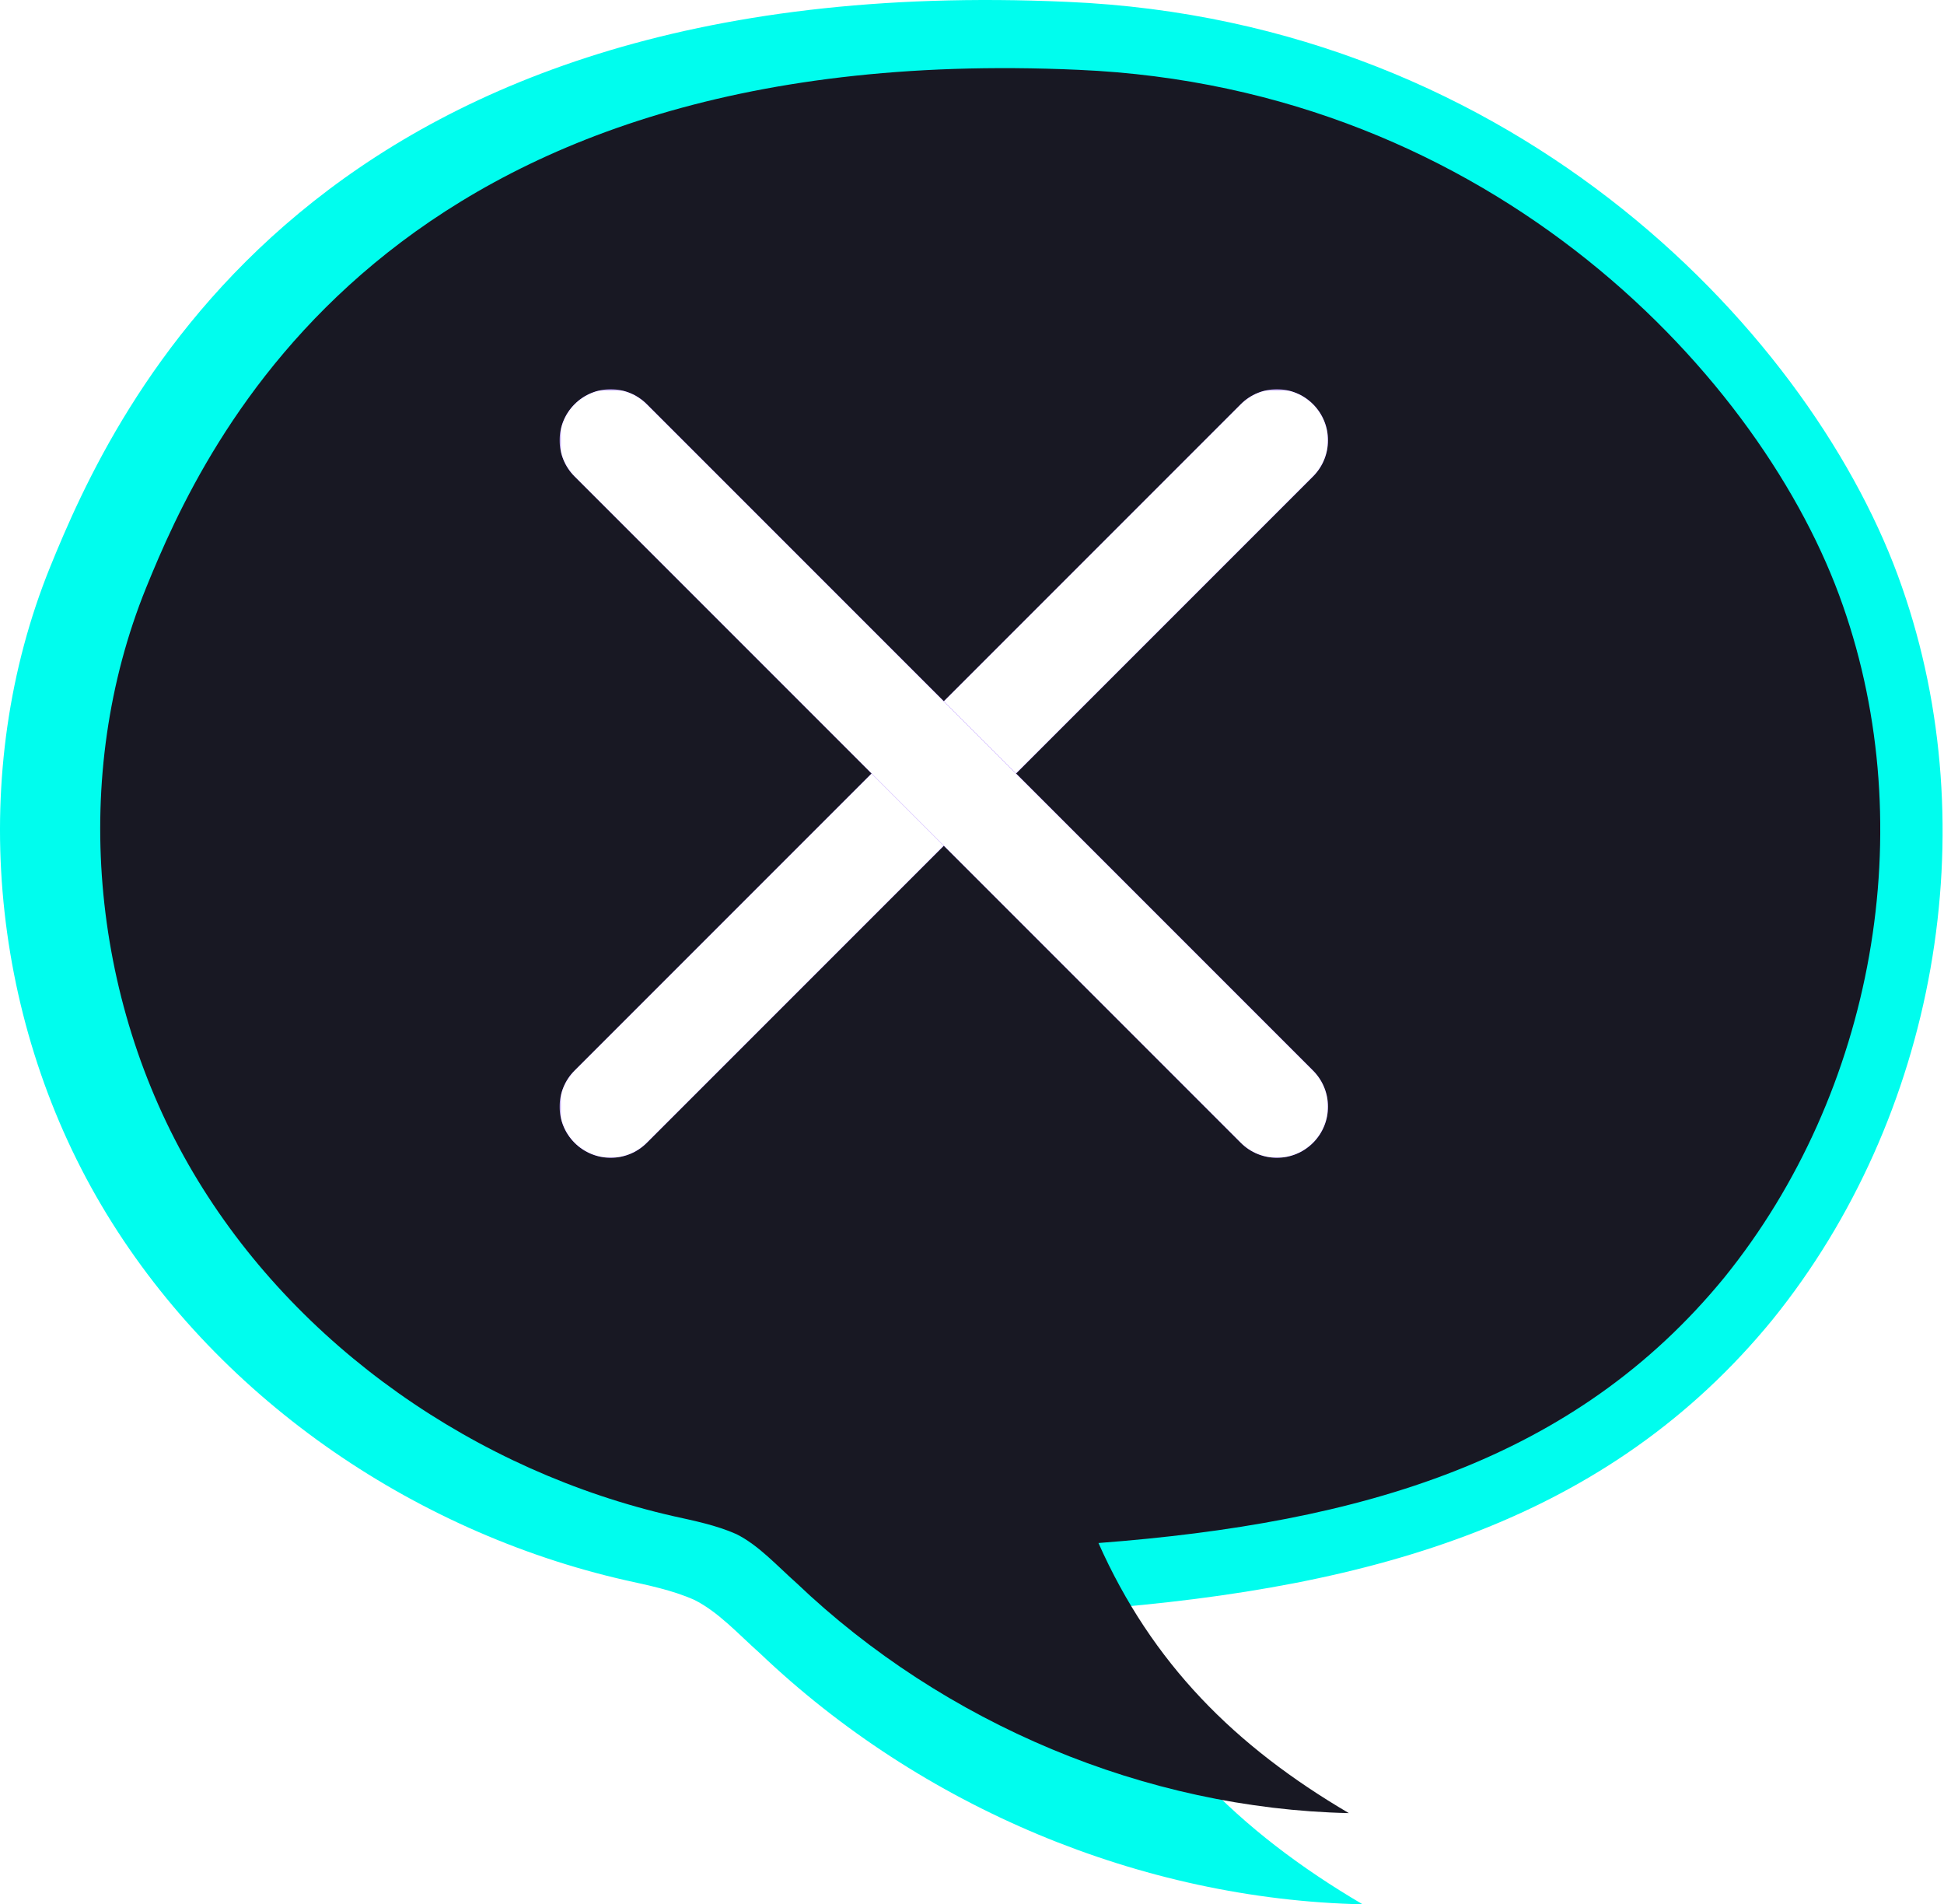 <svg width="533" height="522" viewBox="0 0 533 522" fill="none" xmlns="http://www.w3.org/2000/svg">
<path d="M521.428 160.764C544.839 227.536 530.793 306.326 485.977 361.747C441.162 416.5 377.618 435.196 298.69 441.206C314.743 477.263 339.492 501.968 373.605 522C312.737 520.665 252.537 495.291 208.391 453.225C202.371 447.883 197.02 441.874 190.331 438.535C184.311 435.864 177.622 434.529 171.602 433.193C112.741 419.839 58.561 382.447 27.793 330.364C-2.976 278.282 -8.996 211.51 13.746 155.422C31.137 112.688 85.316 -8.837 292.67 0.511C417.082 5.853 498.017 93.324 521.428 160.764Z" fill="#00FDEE"/>
<path d="M524.104 183.466C524.104 183.466 544.839 281.621 450.526 351.064C380.294 402.478 292.001 410.491 292.001 410.491L300.697 435.197C300.697 434.529 557.548 429.187 524.104 183.466Z" fill="#00FDEE"/>
<path d="M7.726 228.204C7.726 228.204 10.401 357.741 155.549 401.143L168.258 425.849C168.258 425.849 11.07 398.472 7.726 228.204Z" fill="#00FDEE"/>
<g filter="url(#filter0_d_444_480)">
<path d="M501.276 161.986C522.728 223.171 509.857 295.37 468.792 346.154C427.726 396.326 369.499 413.458 297.174 418.964C311.884 452.005 334.562 474.643 365.821 492.999C310.045 491.775 254.883 468.525 214.43 429.978C208.914 425.083 204.01 419.576 197.881 416.517C192.365 414.07 186.236 412.846 180.719 411.622C126.782 399.385 77.136 365.121 48.941 317.397C20.747 269.672 15.231 208.487 36.07 157.091C52.006 117.932 101.653 6.575 291.658 15.141C405.661 20.036 479.824 100.189 501.276 161.986Z" fill="#181823"/>
<path d="M503.728 182.789C503.728 182.789 522.728 272.732 436.307 336.364C371.95 383.477 291.045 390.819 291.045 390.819L299.013 413.458C299.013 412.846 534.374 407.951 503.728 182.789Z" fill="#181823"/>
<path d="M30.554 223.784C30.554 223.784 33.005 342.483 166.009 382.254L177.654 404.892C177.654 404.892 33.618 379.806 30.554 223.784Z" fill="#181823"/>
</g>
<g filter="url(#filter1_d_444_480)">
<mask id="path-7-outside-1_444_480" maskUnits="userSpaceOnUse" x="153.438" y="102.699" width="211" height="211" fill="black">
<rect fill="white" x="153.438" y="102.699" width="211" height="211"/>
<path d="M167.438 299.359L350.098 116.699Z"/>
</mask>
<path d="M157.538 289.46C152.071 294.927 152.071 303.791 157.538 309.259C163.005 314.726 171.87 314.726 177.337 309.259L157.538 289.46ZM359.997 126.599C365.464 121.131 365.464 112.267 359.997 106.8C354.53 101.332 345.665 101.332 340.198 106.8L359.997 126.599ZM177.337 309.259L359.997 126.599L340.198 106.8L157.538 289.46L177.337 309.259Z" fill="#5201FF" mask="url(#path-7-outside-1_444_480)"/>
<path d="M157.538 289.46C152.071 294.927 152.071 303.791 157.538 309.259C163.005 314.726 171.87 314.726 177.337 309.259L157.538 289.46ZM359.997 126.599C365.464 121.131 365.464 112.267 359.997 106.8C354.53 101.332 345.665 101.332 340.198 106.8L359.997 126.599ZM177.337 309.259L359.997 126.599L340.198 106.8L157.538 289.46L177.337 309.259Z" fill="white" mask="url(#path-7-outside-1_444_480)"/>
<mask id="path-9-outside-2_444_480" maskUnits="userSpaceOnUse" x="153.438" y="102.699" width="211" height="211" fill="black">
<rect fill="white" x="153.438" y="102.699" width="211" height="211"/>
<path d="M167.438 116.699L350.098 299.359Z"/>
</mask>
<path d="M177.337 106.8C171.87 101.332 163.005 101.332 157.538 106.8C152.071 112.267 152.071 121.131 157.538 126.599L177.337 106.8ZM340.198 309.259C345.665 314.726 354.53 314.726 359.997 309.259C365.464 303.791 365.464 294.927 359.997 289.46L340.198 309.259ZM157.538 126.599L340.198 309.259L359.997 289.46L177.337 106.8L157.538 126.599Z" fill="#5201FF" mask="url(#path-9-outside-2_444_480)"/>
<path d="M177.337 106.8C171.87 101.332 163.005 101.332 157.538 106.8C152.071 112.267 152.071 121.131 157.538 126.599L177.337 106.8ZM340.198 309.259C345.665 314.726 354.53 314.726 359.997 309.259C365.464 303.791 365.464 294.927 359.997 289.46L340.198 309.259ZM157.538 126.599L340.198 309.259L359.997 289.46L177.337 106.8L157.538 126.599Z" fill="white" mask="url(#path-9-outside-2_444_480)"/>
</g>
<defs>
<filter id="filter0_d_444_480" x="23.475" y="14.673" width="496.053" height="486.326" filterUnits="userSpaceOnUse" color-interpolation-filters="sRGB">
<feFlood flood-opacity="0" result="BackgroundImageFix"/>
<feColorMatrix in="SourceAlpha" type="matrix" values="0 0 0 0 0 0 0 0 0 0 0 0 0 0 0 0 0 0 127 0" result="hardAlpha"/>
<feOffset dx="4" dy="4"/>
<feGaussianBlur stdDeviation="2"/>
<feComposite in2="hardAlpha" operator="out"/>
<feColorMatrix type="matrix" values="0 0 0 0 0 0 0 0 0 0 0 0 0 0 0 0 0 0 0.25 0"/>
<feBlend mode="normal" in2="BackgroundImageFix" result="effect1_dropShadow_444_480"/>
<feBlend mode="normal" in="SourceGraphic" in2="effect1_dropShadow_444_480" result="shape"/>
</filter>
<filter id="filter1_d_444_480" x="149.438" y="102.699" width="218.66" height="218.66" filterUnits="userSpaceOnUse" color-interpolation-filters="sRGB">
<feFlood flood-opacity="0" result="BackgroundImageFix"/>
<feColorMatrix in="SourceAlpha" type="matrix" values="0 0 0 0 0 0 0 0 0 0 0 0 0 0 0 0 0 0 127 0" result="hardAlpha"/>
<feOffset dy="4"/>
<feGaussianBlur stdDeviation="2"/>
<feComposite in2="hardAlpha" operator="out"/>
<feColorMatrix type="matrix" values="0 0 0 0 0 0 0 0 0 0 0 0 0 0 0 0 0 0 0.25 0"/>
<feBlend mode="normal" in2="BackgroundImageFix" result="effect1_dropShadow_444_480"/>
<feBlend mode="normal" in="SourceGraphic" in2="effect1_dropShadow_444_480" result="shape"/>
</filter>
</defs>
</svg>
